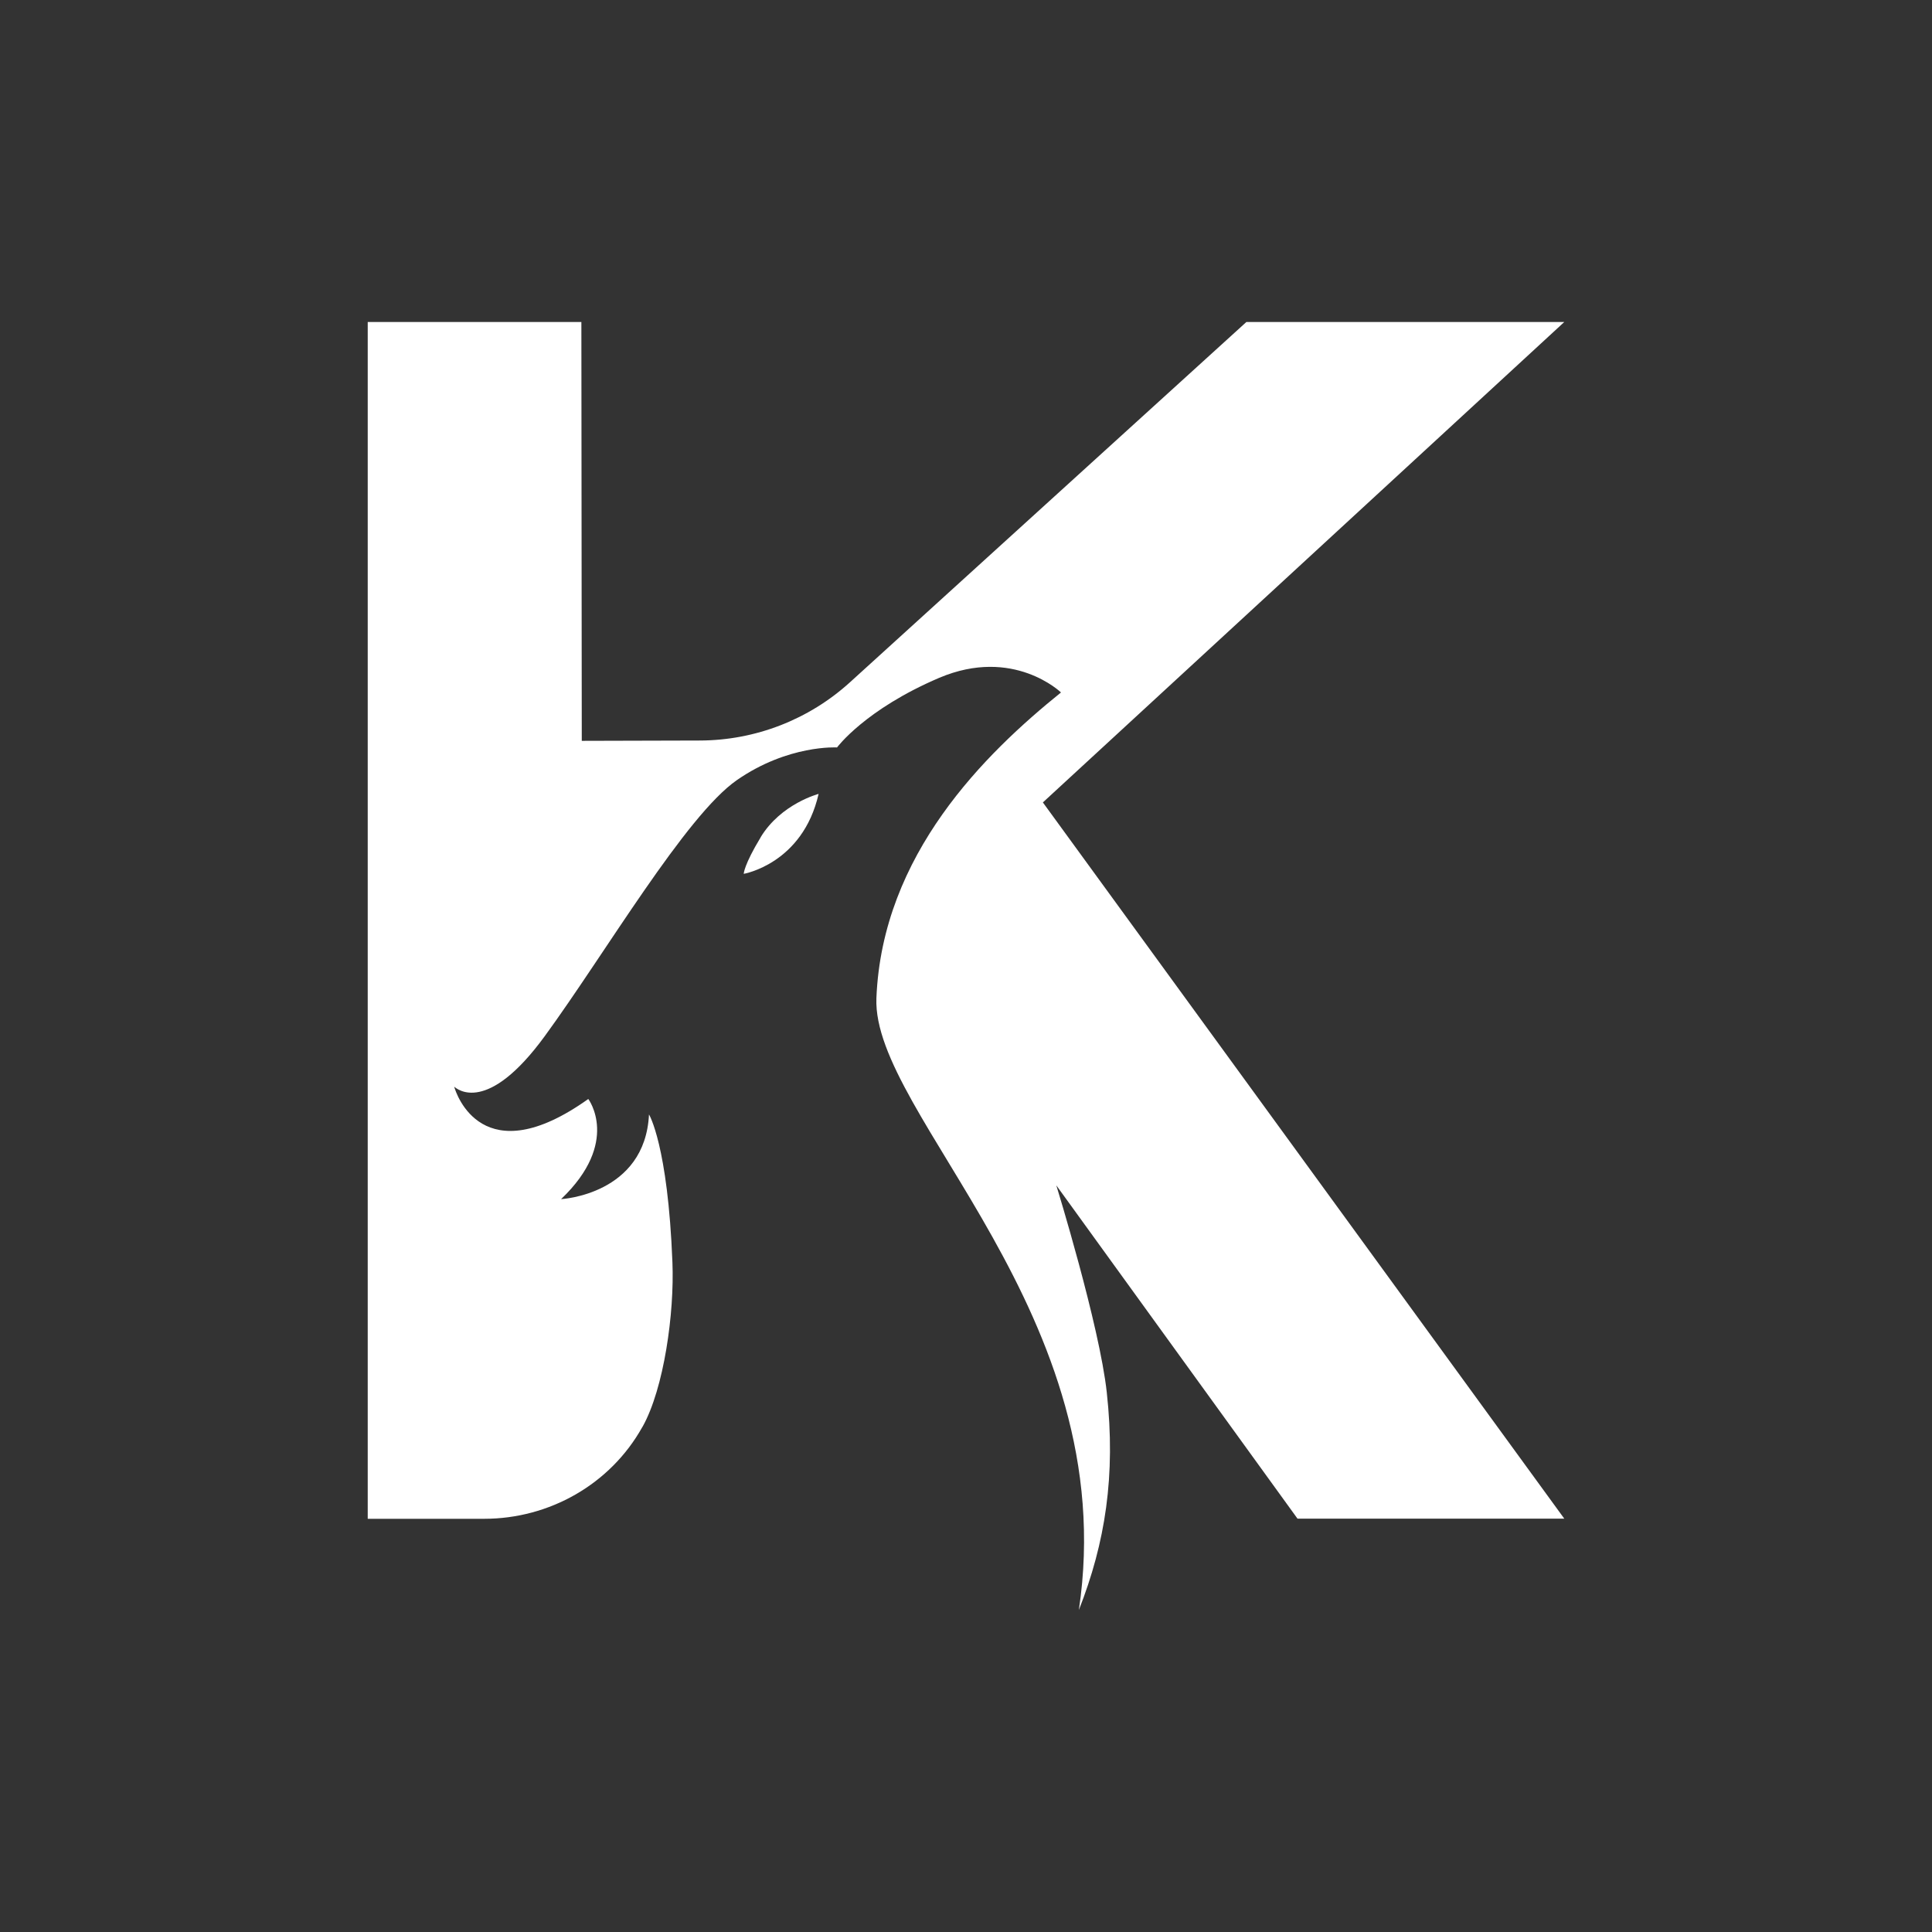 <svg width="24" height="24" viewBox="0 0 24 24" fill="none" xmlns="http://www.w3.org/2000/svg">
<rect x="0" y="0" width="24" height="24" fill="#333333" stroke="none"/>
<path d="M15.483 4L10.558 8.476C10.048 8.939 9.384 9.197 8.695 9.199L7.227 9.203L7.222 4H4.568V18.867H6.015C6.825 18.867 7.58 18.438 7.976 17.733C7.98 17.728 7.981 17.723 7.984 17.72C8.247 17.248 8.379 16.315 8.353 15.679C8.296 14.223 8.062 13.844 8.062 13.844C8.013 14.842 6.97 14.896 6.97 14.896C7.712 14.188 7.308 13.652 7.308 13.652C5.995 14.587 5.667 13.589 5.642 13.499C5.683 13.534 6.056 13.845 6.766 12.873C7.517 11.845 8.518 10.131 9.155 9.69C9.793 9.248 10.398 9.285 10.398 9.285C10.398 9.285 10.746 8.813 11.668 8.42C12.589 8.03 13.18 8.602 13.18 8.602C12.238 9.362 10.959 10.611 10.887 12.399C10.83 13.847 13.95 16.331 13.402 20C13.73 19.167 13.862 18.332 13.749 17.299C13.659 16.466 13.122 14.725 13.122 14.725L16.118 18.865H19.432L12.955 9.968L19.432 4H15.483Z" fill="white"/>
<path d="M9.449 10.402C9.239 10.749 9.239 10.855 9.239 10.855C9.239 10.855 9.971 10.731 10.169 9.862C10.171 9.862 9.702 9.982 9.448 10.402H9.449Z" fill="white"/>
</svg>

